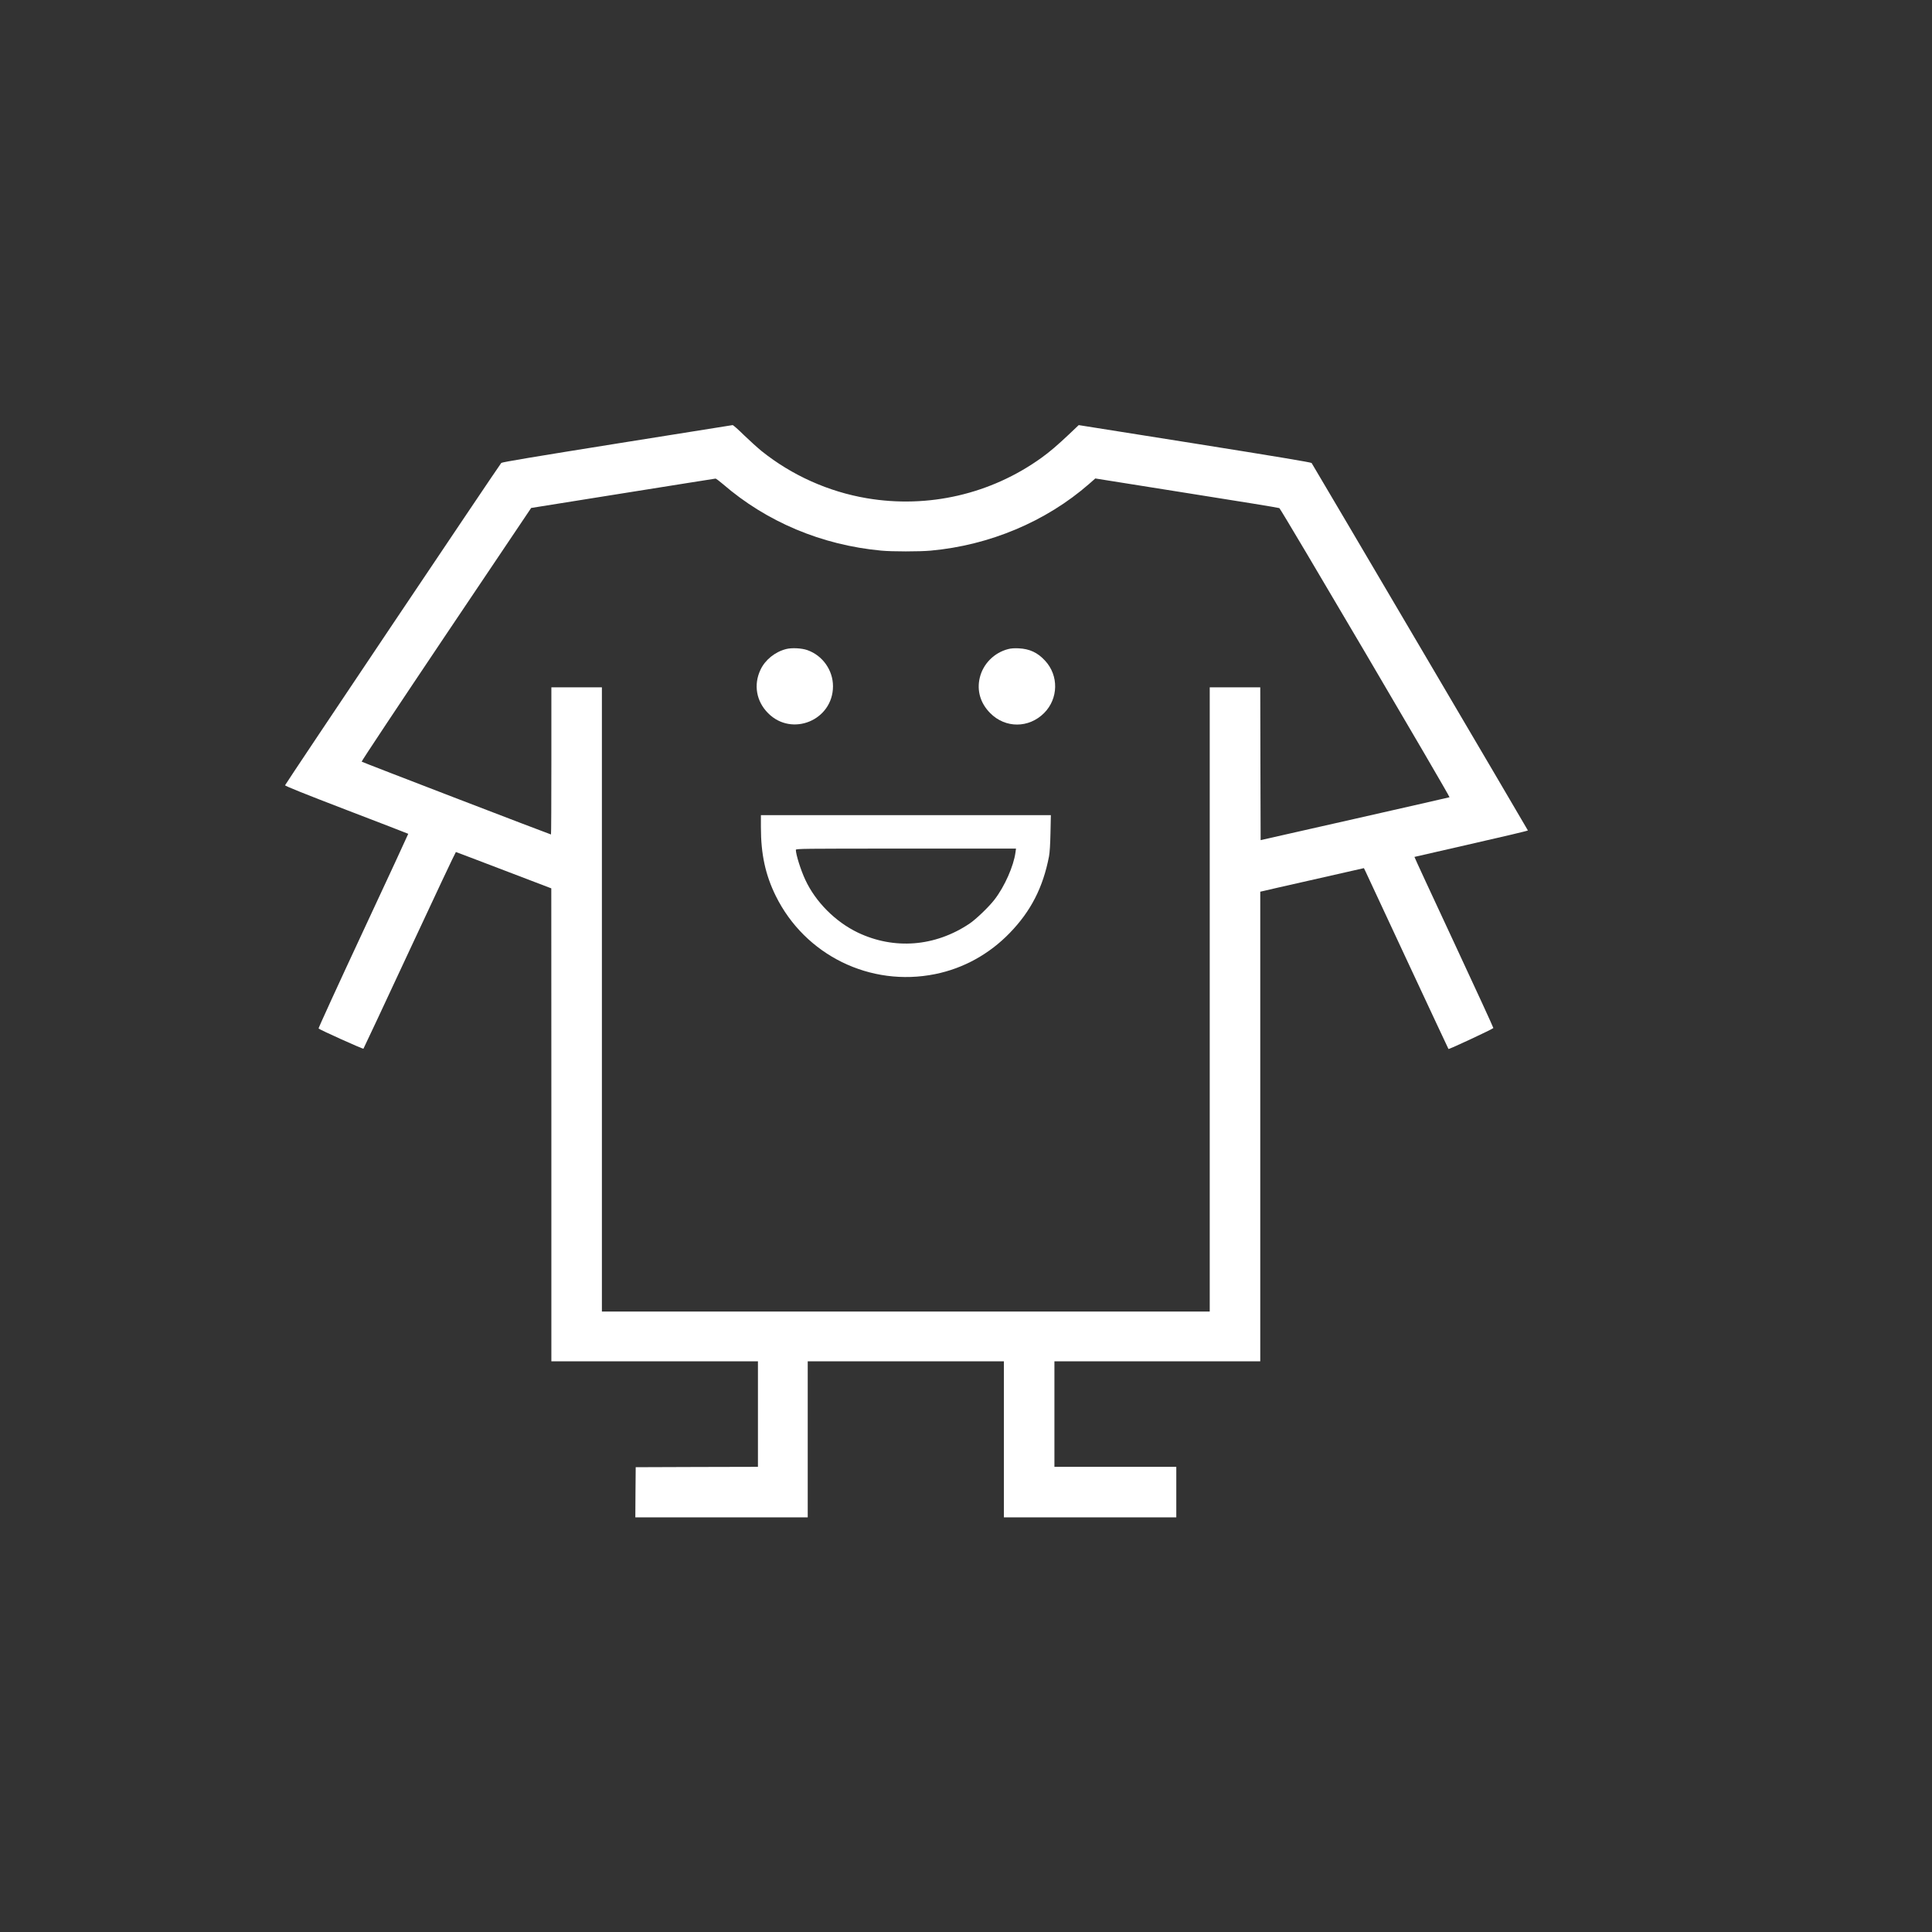 <?xml version="1.0" standalone="no"?>
<!DOCTYPE svg PUBLIC "-//W3C//DTD SVG 20010904//EN"
 "http://www.w3.org/TR/2001/REC-SVG-20010904/DTD/svg10.dtd">
<svg version="1.0" xmlns="http://www.w3.org/2000/svg"
 viewBox="0 0 2600 2600"
 preserveAspectRatio="xMidYMid meet">
<rect x="0" y="0" width="2600" height="2600" fill="#333333" stroke="none"/>
<g transform="translate(0,2600) scale(0.1,-0.1)"
fill="#FFFFFF" stroke="none">
<path d="M8303 20031 c-1102 -176 -1547 -250 -1557 -261 -27 -29 -2909 -4324
-2910 -4338 -1 -9 261 -115 827 -332 455 -174 829 -319 831 -321 1 -2 -271
-591 -606 -1308 -335 -718 -605 -1308 -601 -1312 20 -19 597 -279 604 -272 4
4 284 602 622 1328 338 726 618 1320 622 1319 3 0 294 -111 645 -245 l639
-244 1 -3182 0 -3183 1390 0 1390 0 0 -710 0 -710 -822 -2 -823 -3 -3 -338 -2
-337 1160 0 1160 0 0 1050 0 1050 1320 0 1320 0 0 -1050 0 -1050 1160 0 1160
0 0 340 0 340 -820 0 -820 0 0 710 0 710 1385 0 1385 0 0 3160 0 3160 27 6
c15 4 329 76 698 159 l670 152 27 -56 c14 -31 269 -577 566 -1214 297 -637
543 -1161 545 -1164 7 -7 600 270 604 282 1 6 -237 525 -531 1155 -294 630
-533 1146 -531 1148 1 1 345 80 764 175 419 95 762 176 763 181 0 5 -2829
4811 -2911 4945 -6 9 -479 88 -1571 262 l-1563 248 -136 -129 c-154 -145 -253
-230 -367 -312 -679 -488 -1522 -683 -2349 -543 -515 87 -1008 308 -1415 634
-52 42 -158 138 -236 213 -77 76 -147 138 -155 137 -8 -1 -708 -112 -1556
-248z m1426 -546 c589 -509 1329 -820 2130 -895 147 -14 514 -14 667 0 792 72
1552 392 2130 897 l84 74 1232 -196 c678 -107 1239 -198 1245 -203 23 -13
2302 -3887 2290 -3891 -7 -3 -581 -133 -1277 -291 l-1265 -286 -3 1028 -2
1028 -340 0 -340 0 0 -4200 0 -4200 -4090 0 -4090 0 0 4200 0 4200 -340 0
-340 0 0 -990 c0 -544 -2 -990 -5 -990 -11 0 -2541 972 -2548 980 -5 4 507
774 1136 1711 l1145 1703 1233 197 c679 108 1240 198 1247 198 8 1 53 -33 101
-74z"/>
<path d="M10578 17265 c-148 -38 -280 -144 -343 -277 -97 -203 -57 -428 103
-587 322 -322 872 -92 872 364 0 216 -140 414 -345 486 -77 27 -211 34 -287
14z"/>
<path d="M13568 17265 c-189 -48 -339 -199 -383 -387 -41 -173 9 -342 140
-474 204 -207 521 -206 727 1 192 194 198 504 12 704 -100 109 -208 159 -354
166 -55 3 -105 0 -142 -10z"/>
<path d="M10240 14865 c0 -359 60 -637 199 -920 394 -800 1272 -1231 2146
-1054 381 77 729 269 1005 555 284 293 447 613 527 1029 10 51 17 166 20 318
l5 237 -1951 0 -1951 0 0 -165z m3426 -335 c-24 -184 -146 -460 -282 -636 -73
-96 -252 -268 -340 -326 -462 -308 -1011 -351 -1500 -118 -302 145 -569 413
-707 711 -61 130 -126 338 -127 402 0 16 77 17 1481 17 l1482 0 -7 -50z"/>
</g>
</svg>
